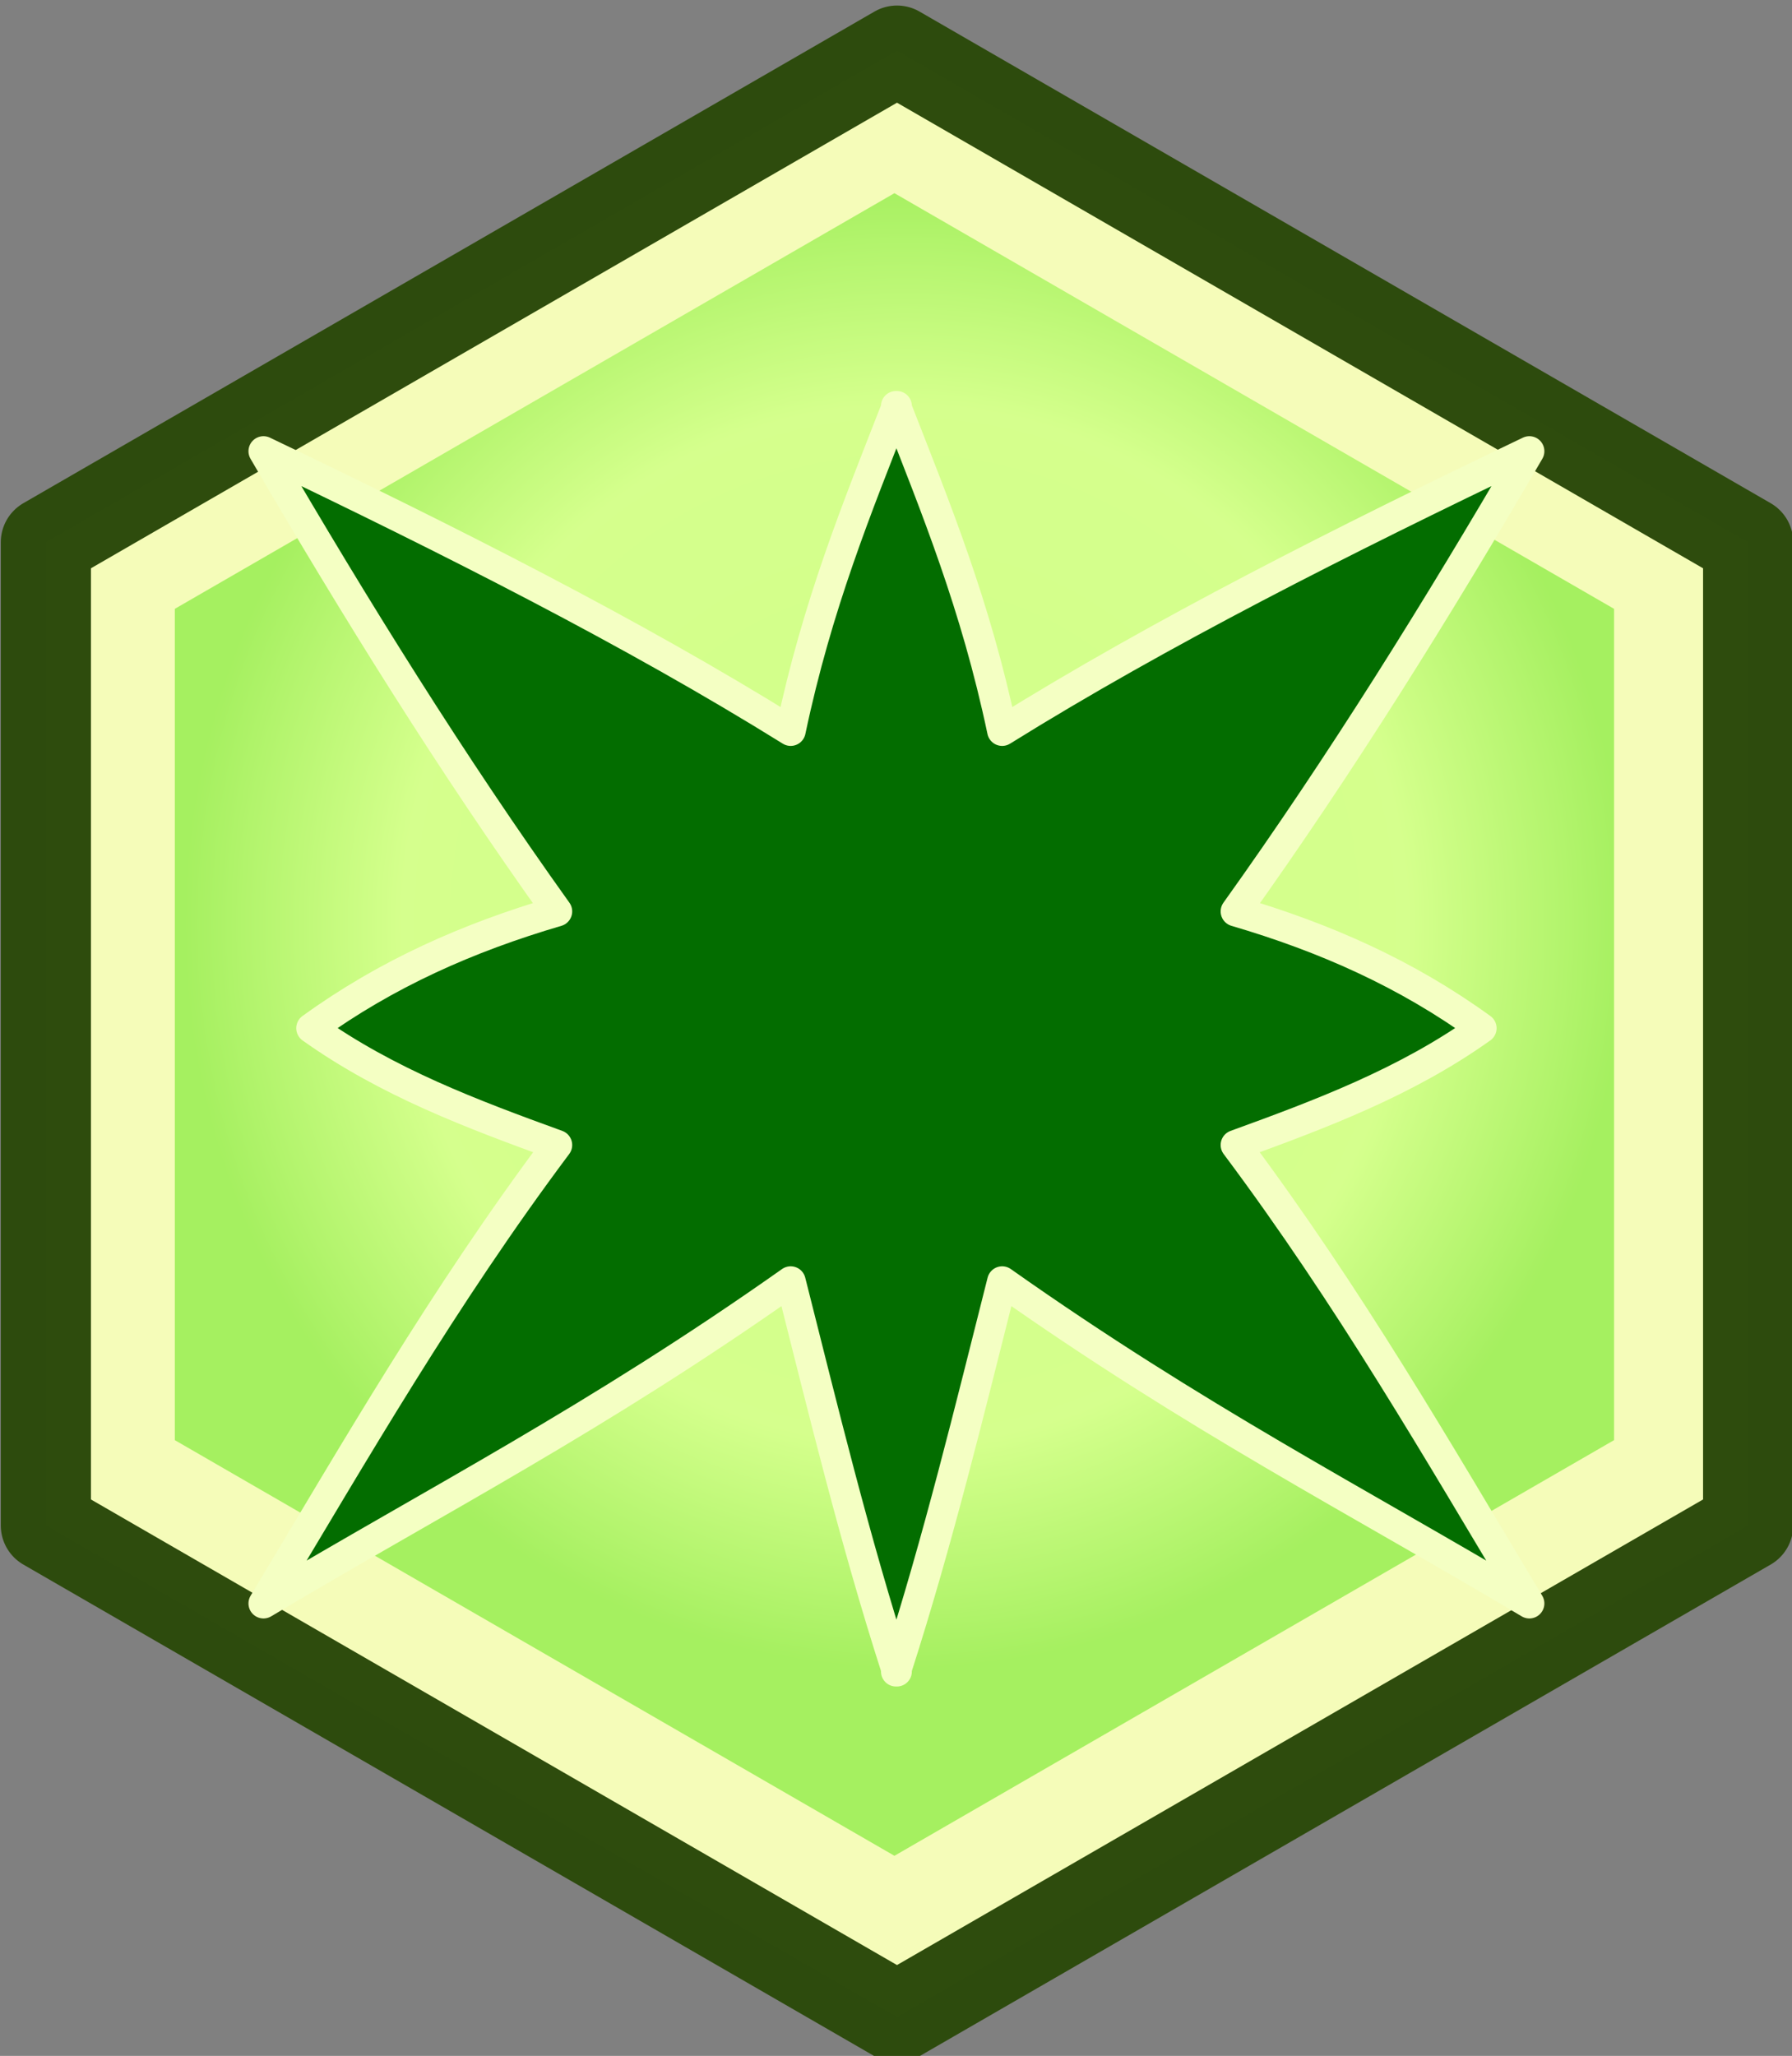 <?xml version="1.0" encoding="UTF-8" standalone="no"?>
<svg
   xmlns:dc="http://purl.org/dc/elements/1.1/"
   xmlns:cc="http://creativecommons.org/ns#"
   xmlns:rdf="http://www.w3.org/1999/02/22-rdf-syntax-ns#"
   xmlns:svg="http://www.w3.org/2000/svg"
   xmlns="http://www.w3.org/2000/svg"
   xmlns:xlink="http://www.w3.org/1999/xlink"
   version="1.1"
   id="svg4251"
   viewBox="0 0 89.532 102.67"
   height="28.976mm"
   width="25.268mm">
  <rect x="0" y="0" width="89.532" height="102.67" fill="#808080" stroke="none"/>
  <defs
     id="defs4253">
    <radialGradient
       gradientUnits="userSpaceOnUse"
       gradientTransform="matrix(1,0,0,1.032,0,-22.563)"
       r="37.766"
       fy="686.628"
       fx="198.771"
       cy="686.628"
       cx="198.771"
       id="radialGradient4725-0-3-5-4"
       xlink:href="#linearGradient4831" />
    <linearGradient
       id="linearGradient4831">
      <stop
         style="stop-color:#d0ff88;stop-opacity:1"
         offset="0"
         id="stop4833" />
      <stop
         id="stop4835"
         offset="0.7"
         style="stop-color:#d4ff8c;stop-opacity:1" />
      <stop
         style="stop-color:#a4ef5f;stop-opacity:1"
         offset="1"
         id="stop4837" />
    </linearGradient>
  </defs>
  <g
     transform="translate(-30.754,-413.556)"
     id="layer1">
    <g
       id="g5019-6"
       transform="translate(-286.341,-361.197)">
      <path
         style="opacity:0.99;fill:#f6fdba;fill-opacity:1;fill-rule:evenodd;stroke:#2d4b0d;stroke-width:4;stroke-linecap:round;stroke-linejoin:round;stroke-miterlimit:4;stroke-dasharray:none;stroke-opacity:1"
         id="path4312-3-0"
         d="m 198.214,734.899 -37.766,-21.804 0,-43.608 37.766,-21.804 37.766,21.804 0,43.608 z"
         transform="matrix(1.126,0,0,1.126,138.722,47.99)" />
      <path
         style="opacity:0.99;fill:url(#radialGradient4725-0-3-5-4);fill-opacity:1;fill-rule:evenodd;stroke:none;stroke-width:4;stroke-linecap:round;stroke-linejoin:round;stroke-miterlimit:4;stroke-dasharray:none;stroke-opacity:1"
         id="path4312-8-4-3-2-9-7"
         d="m 198.214,734.899 -37.766,-21.804 0,-43.608 37.766,-21.804 37.766,21.804 0,43.608 z"
         transform="matrix(0.952,0,0,0.952,173.083,167.806)" />
      <path
         style="fill:#036d00;fill-opacity:1;fill-rule:evenodd;stroke:#f4ffc3;stroke-width:1.5;stroke-linecap:round;stroke-linejoin:round;stroke-miterlimit:4;stroke-dasharray:none;stroke-opacity:1"
         d="m 361.861,795.029 0,0.109 c -1.939,4.966 -3.935,9.813 -5.262,16.115 -7.938,-4.936 -17,-9.498 -26.34,-13.967 4.586,7.864 9.384,15.588 14.674,22.982 -4.463,1.31 -8.532,3.113 -12.287,5.832 3.793,2.7 8.032,4.289 12.287,5.834 -5.711,7.631 -10.09,15.262 -14.674,22.893 8.653,-5.159 16.63,-9.235 26.34,-16.086 1.631,6.448 3.19,12.896 5.262,19.344 l 0,0.141 c 0.008,-0.023 0.014,-0.047 0.021,-0.07 0.008,0.023 0.014,0.047 0.021,0.07 l 0,-0.141 c 2.072,-6.448 3.63,-12.896 5.262,-19.344 9.71,6.851 17.687,10.927 26.34,16.086 -4.584,-7.631 -8.963,-15.262 -14.674,-22.893 4.255,-1.545 8.494,-3.134 12.287,-5.834 -3.755,-2.719 -7.824,-4.522 -12.287,-5.832 5.29,-7.394 10.088,-15.119 14.674,-22.982 -9.34,4.468 -18.402,9.031 -26.34,13.967 -1.327,-6.302 -3.323,-11.149 -5.262,-16.115 l 0,-0.109 c -0.007,0.018 -0.014,0.036 -0.021,0.055 -0.007,-0.018 -0.014,-0.036 -0.021,-0.055 z"
         id="path4885-4" />
    </g>
  </g>
</svg>

